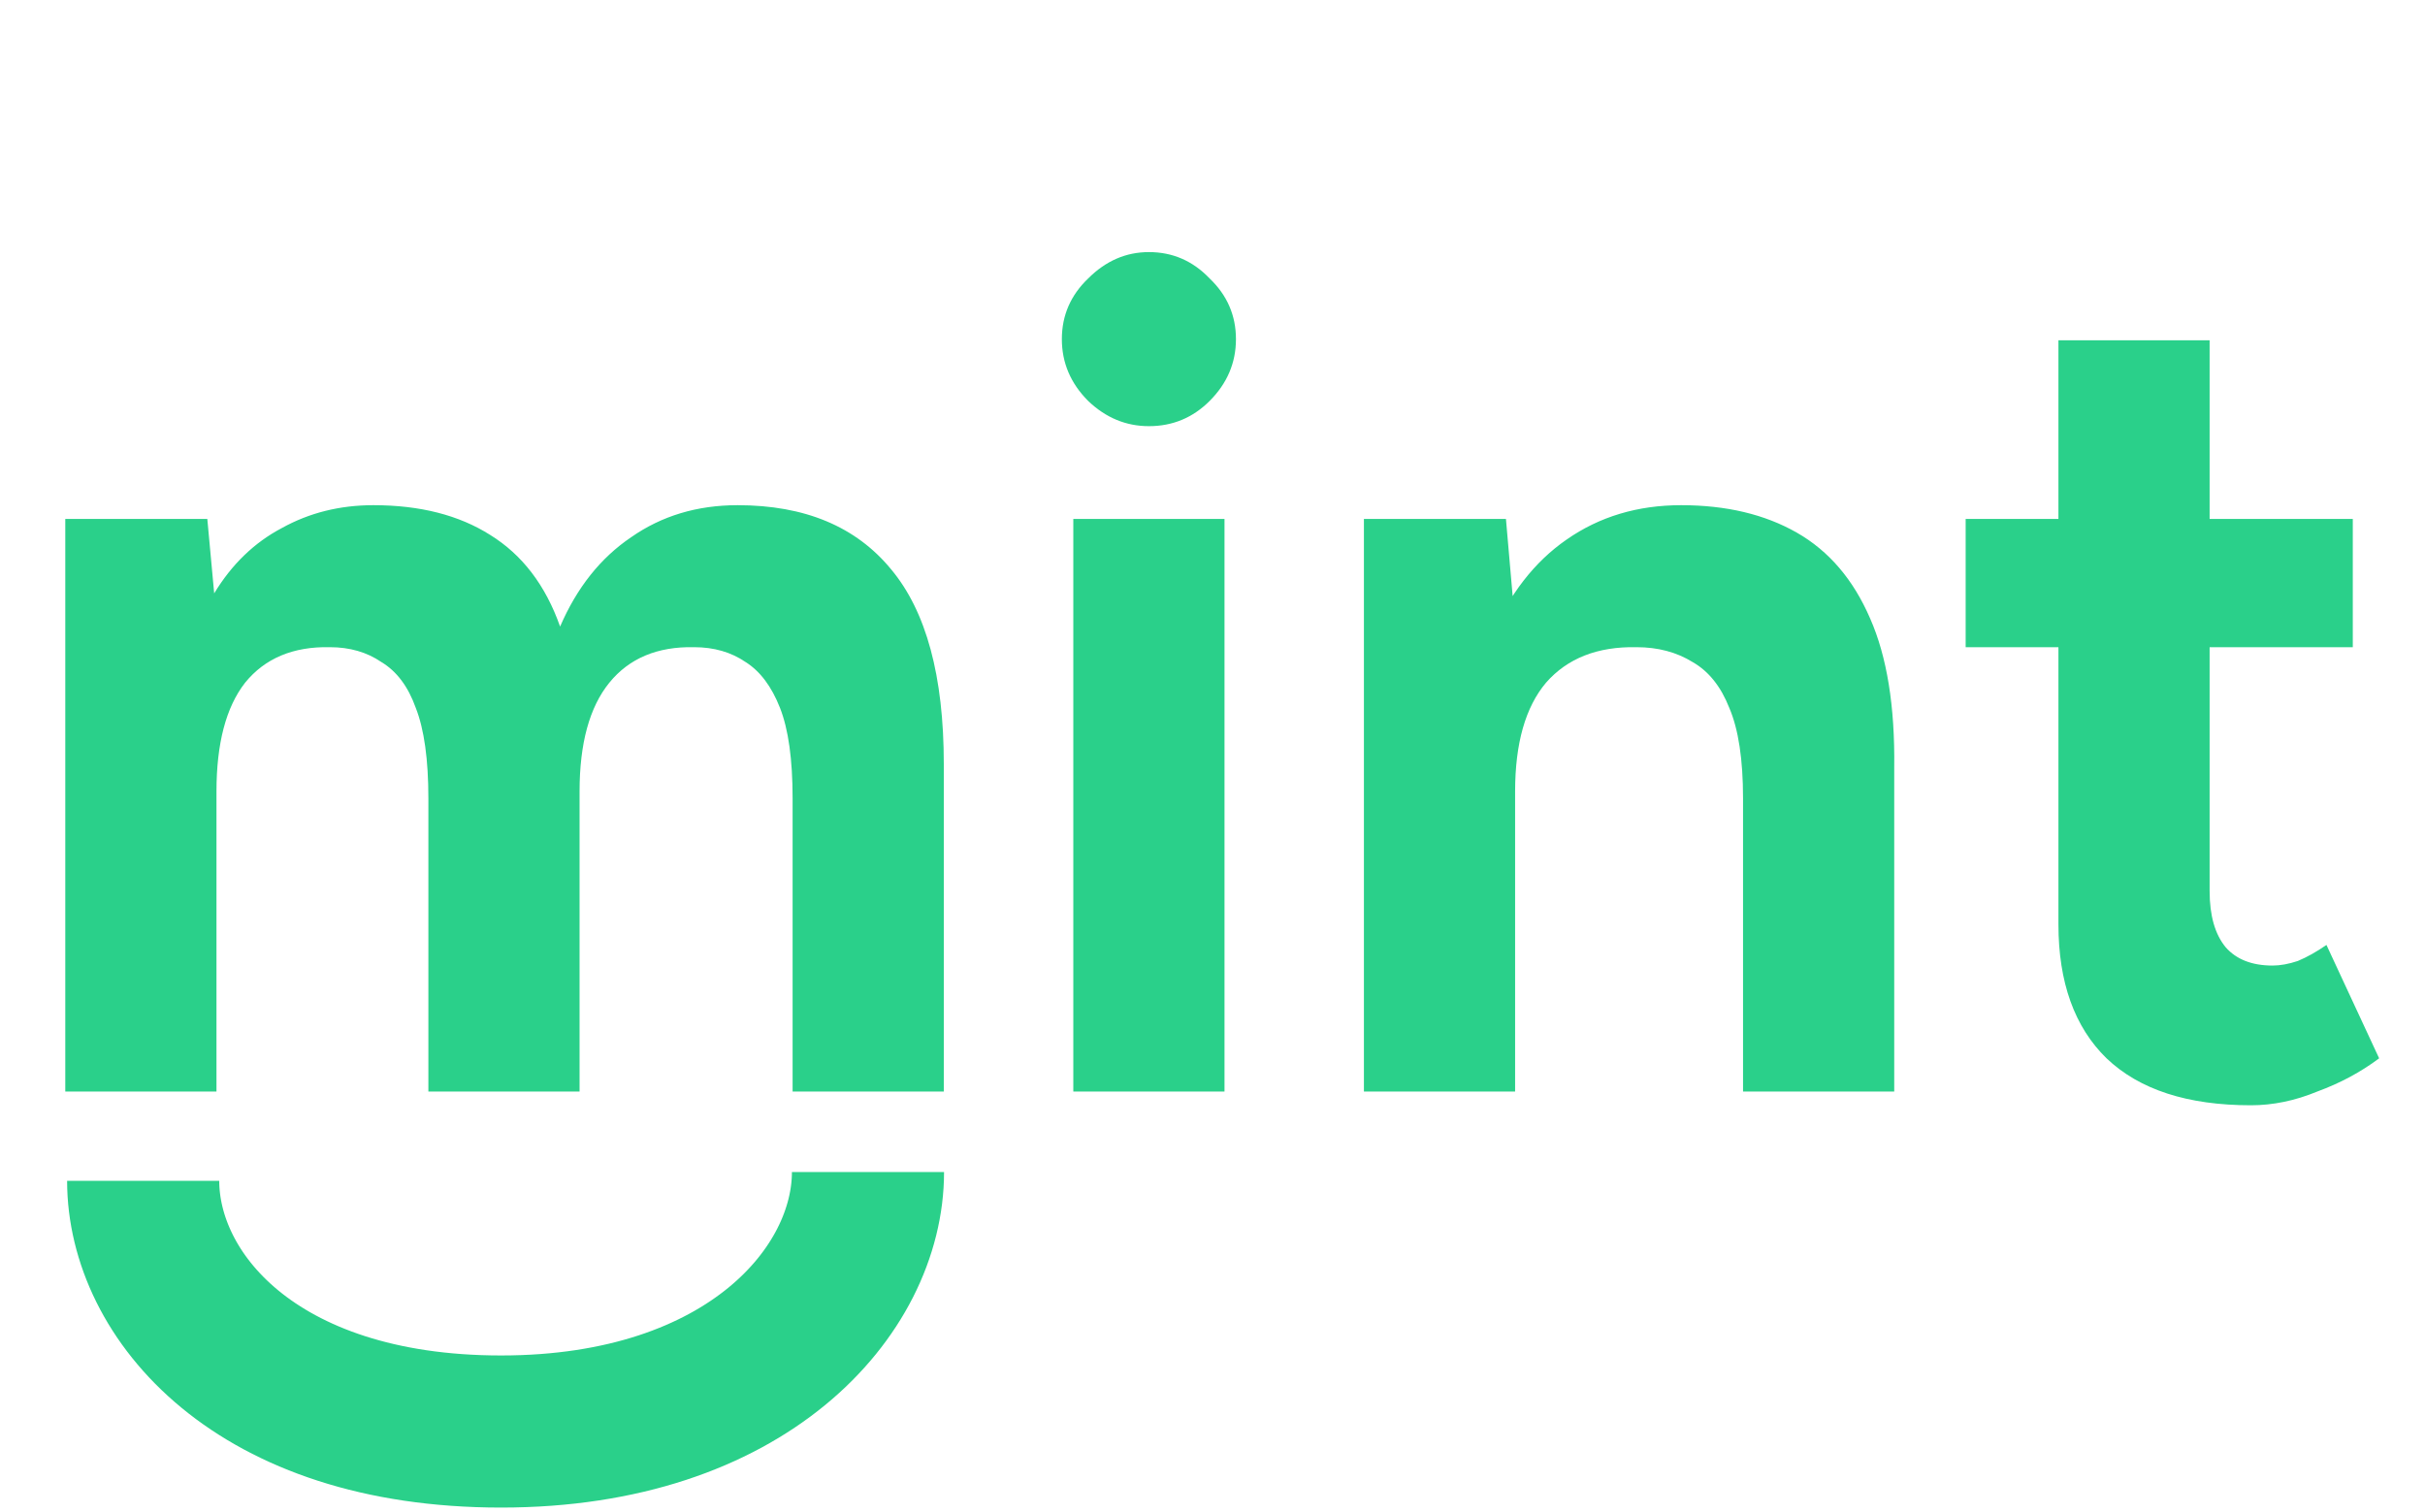 <svg width="271" height="169" viewBox="0 0 271 169" fill="none" xmlns="http://www.w3.org/2000/svg">
<path d="M7.296 122V58H23.168L23.936 66.32C25.899 63.077 28.416 60.645 31.488 59.024C34.56 57.317 37.973 56.464 41.728 56.464C46.933 56.464 51.285 57.573 54.784 59.792C58.368 62.011 60.971 65.424 62.592 70.032C64.469 65.68 67.115 62.352 70.528 60.048C73.941 57.659 77.909 56.464 82.432 56.464C89.941 56.464 95.659 58.853 99.584 63.632C103.509 68.325 105.472 75.579 105.472 85.392V122H88.576V89.232C88.576 84.88 88.107 81.509 87.168 79.12C86.229 76.731 84.949 75.024 83.328 74C81.707 72.891 79.787 72.336 77.568 72.336C73.472 72.251 70.315 73.573 68.096 76.304C65.877 79.035 64.768 83.088 64.768 88.464V122H47.872V89.232C47.872 84.88 47.403 81.509 46.464 79.12C45.611 76.731 44.331 75.024 42.624 74C41.003 72.891 39.083 72.336 36.864 72.336C32.768 72.251 29.611 73.573 27.392 76.304C25.259 79.035 24.192 83.088 24.192 88.464V122H7.296ZM119.945 122V58H136.841V122H119.945ZM128.393 47.632C125.833 47.632 123.572 46.693 121.609 44.816C119.646 42.853 118.665 40.549 118.665 37.904C118.665 35.259 119.646 32.997 121.609 31.12C123.572 29.157 125.833 28.176 128.393 28.176C131.038 28.176 133.3 29.157 135.177 31.12C137.14 32.997 138.121 35.259 138.121 37.904C138.121 40.549 137.14 42.853 135.177 44.816C133.3 46.693 131.038 47.632 128.393 47.632ZM152.421 122V58H168.293L169.317 69.776V122H152.421ZM194.789 122V89.232H211.685V122H194.789ZM194.789 89.232C194.789 84.88 194.277 81.509 193.253 79.12C192.314 76.731 190.949 75.024 189.157 74C187.365 72.891 185.274 72.336 182.885 72.336C178.533 72.251 175.162 73.573 172.773 76.304C170.469 79.035 169.317 83.088 169.317 88.464H163.685C163.685 81.637 164.666 75.877 166.629 71.184C168.677 66.405 171.493 62.779 175.077 60.304C178.746 57.744 183.013 56.464 187.877 56.464C192.912 56.464 197.221 57.488 200.805 59.536C204.389 61.584 207.12 64.784 208.997 69.136C210.874 73.403 211.77 78.949 211.685 85.776V89.232H194.789ZM251.539 123.536C244.456 123.536 239.08 121.787 235.411 118.288C231.827 114.789 230.035 109.797 230.035 103.312V38.032H246.931V99.6C246.931 102.331 247.528 104.421 248.723 105.872C249.918 107.237 251.667 107.92 253.971 107.92C254.824 107.92 255.763 107.749 256.787 107.408C257.811 106.981 258.878 106.384 259.987 105.616L265.875 118.288C263.827 119.824 261.523 121.061 258.963 122C256.488 123.024 254.014 123.536 251.539 123.536ZM219.667 72.336V58H262.931V72.336H219.667Z" fill="#2AD08A"/>
<path d="M16 131.983C16 144.763 28.5 160 56 160C83.5 160 97 144.271 97 131" stroke="#2AD08A" stroke-width="17"/>
</svg>
